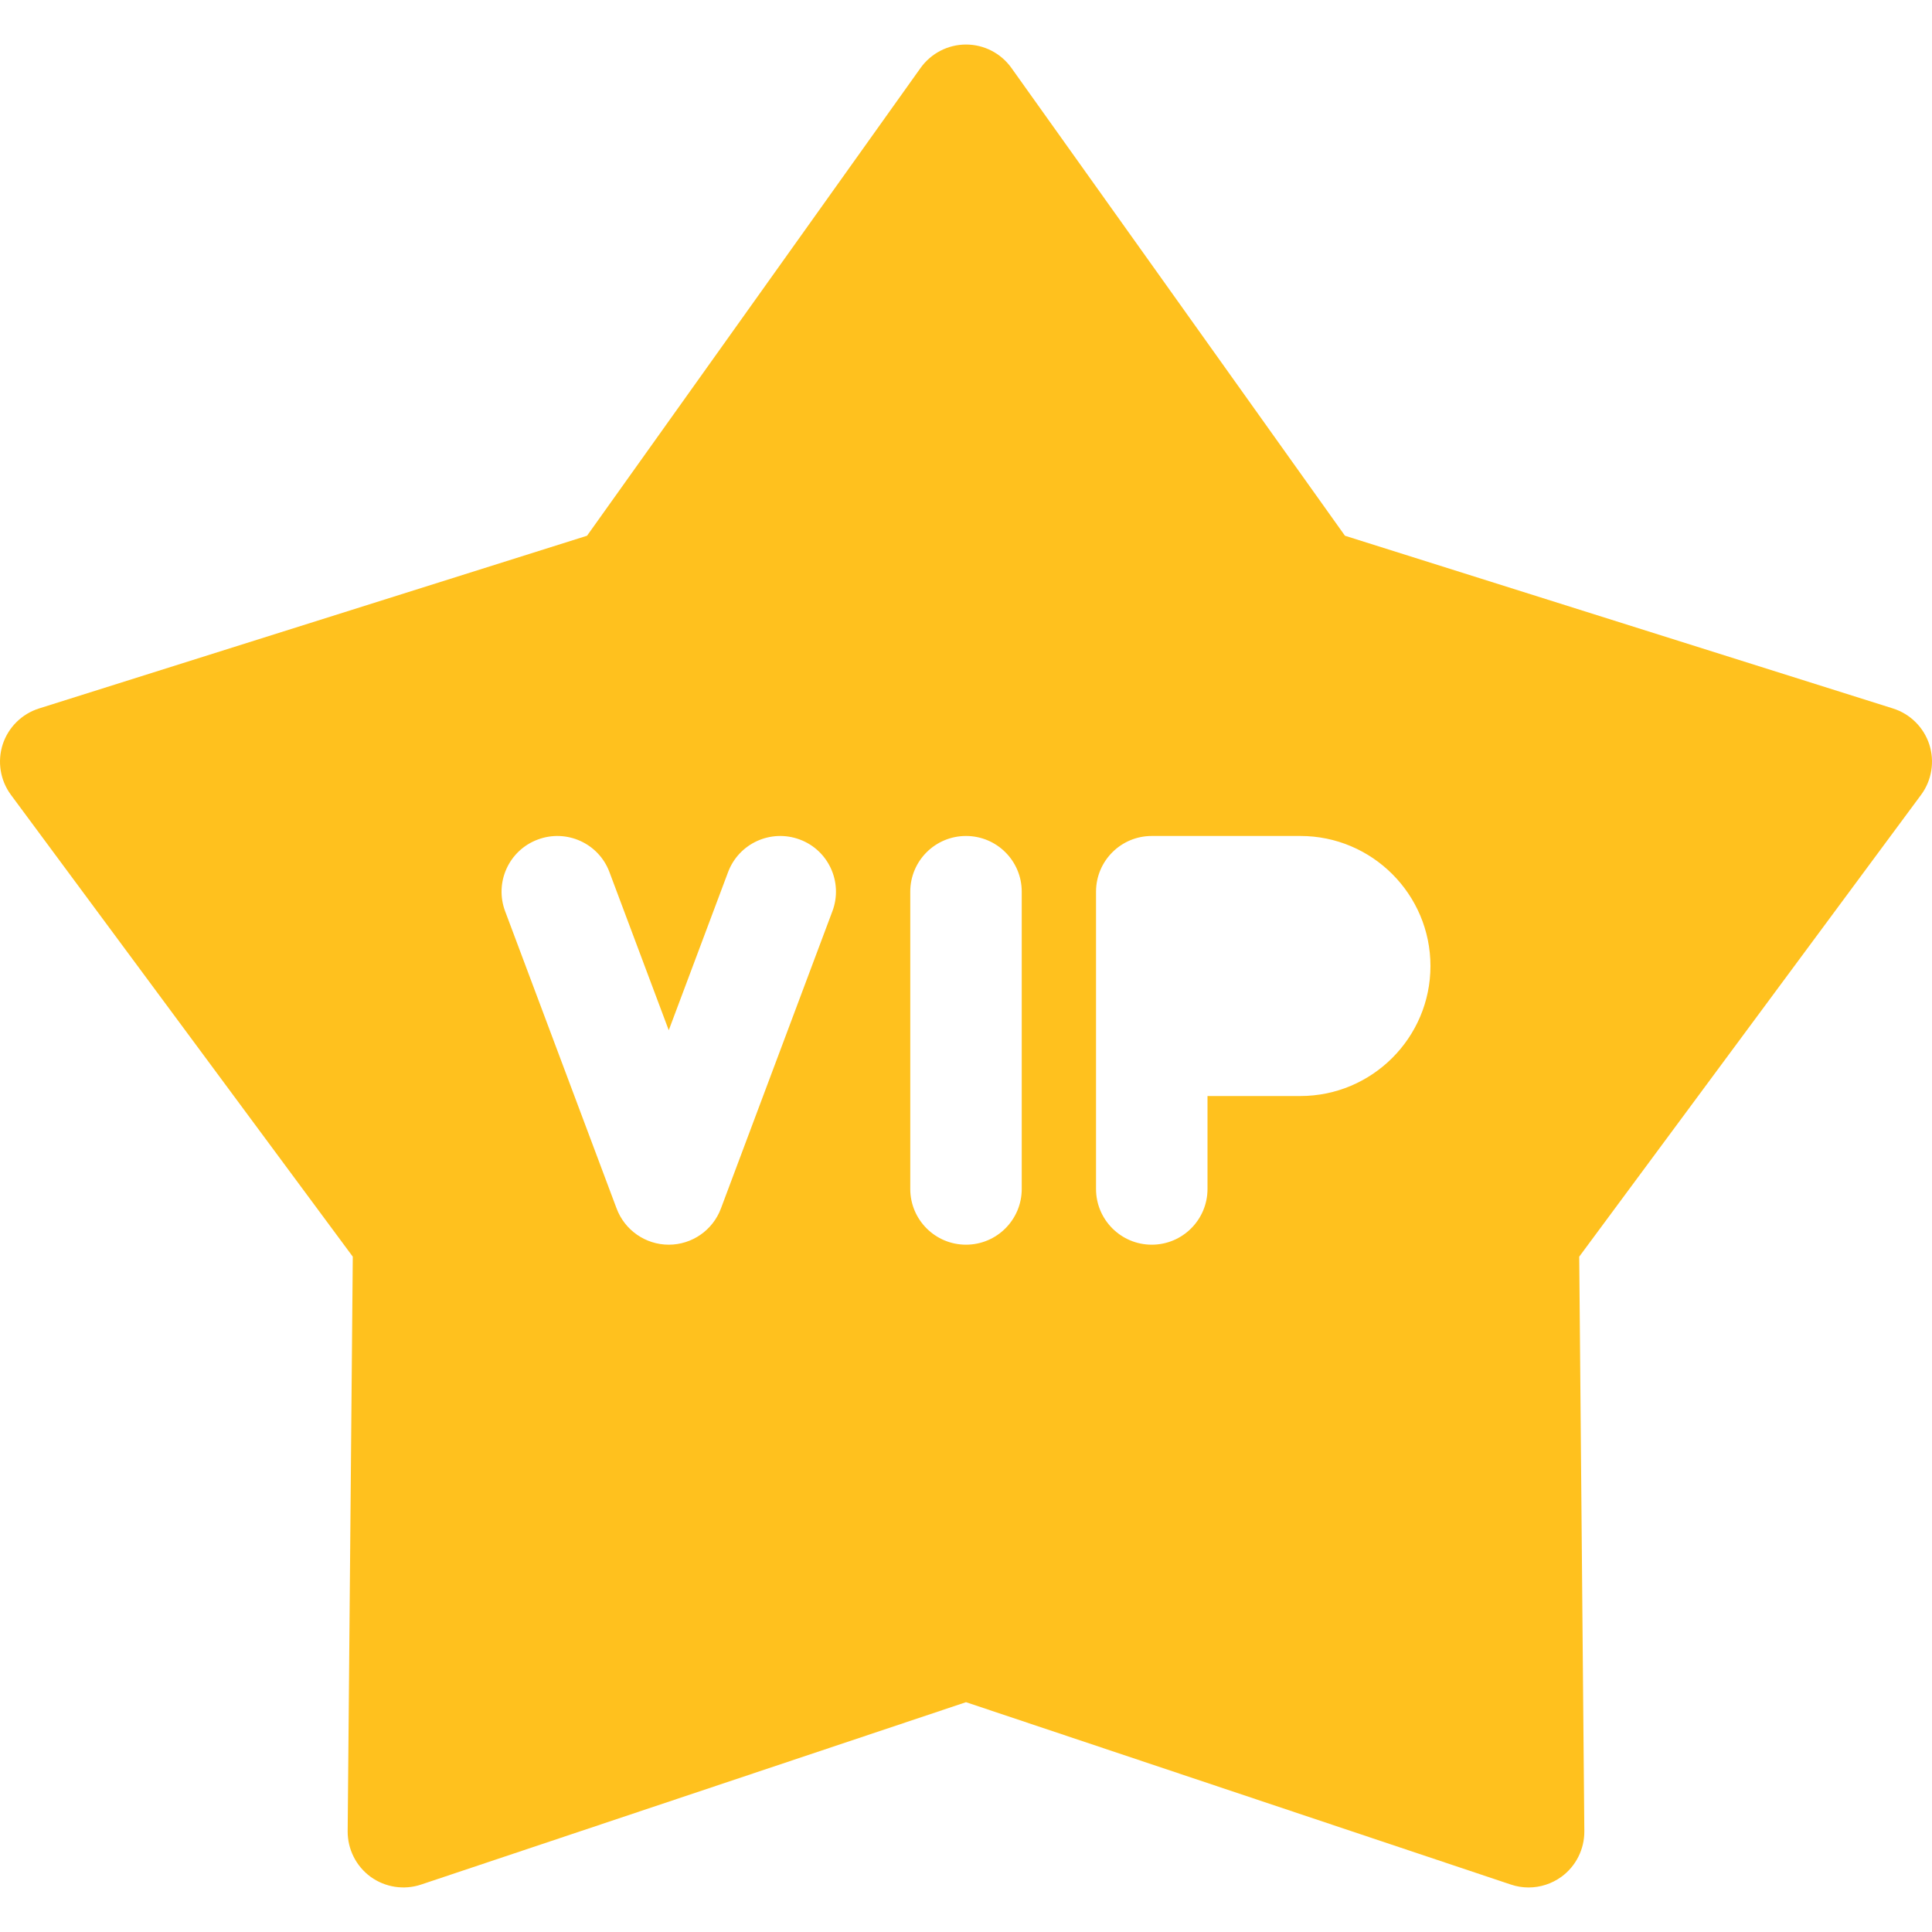 <svg width="20" height="20" viewBox="0 0 20 20" fill="none" xmlns="http://www.w3.org/2000/svg">
<path d="M19.972 7.706C19.914 7.529 19.774 7.39 19.596 7.334L13.923 5.546L10.47 0.703C10.361 0.551 10.187 0.461 10 0.461C9.814 0.461 9.639 0.551 9.53 0.703L6.077 5.546L0.404 7.334C0.226 7.39 0.086 7.529 0.028 7.706C-0.029 7.883 0.002 8.078 0.113 8.228L3.652 13.009L3.599 18.957C3.598 19.143 3.686 19.319 3.837 19.429C3.988 19.538 4.183 19.568 4.359 19.509L10 17.621L15.641 19.509C15.7 19.529 15.762 19.539 15.824 19.539C15.944 19.539 16.063 19.501 16.163 19.429C16.314 19.319 16.402 19.143 16.401 18.957L16.348 13.009L19.887 8.228C19.998 8.078 20.029 7.883 19.972 7.706ZM8.617 9.433L7.463 12.51C7.379 12.735 7.164 12.885 6.923 12.885C6.683 12.885 6.467 12.735 6.383 12.51L5.229 9.433C5.117 9.135 5.268 8.802 5.567 8.691C5.865 8.579 6.198 8.73 6.309 9.028L6.923 10.665L7.537 9.028C7.649 8.73 7.981 8.579 8.28 8.691C8.578 8.802 8.729 9.135 8.617 9.433ZM10.577 12.308C10.577 12.626 10.319 12.885 10 12.885C9.681 12.885 9.423 12.626 9.423 12.308V9.231C9.423 8.912 9.681 8.654 10 8.654C10.319 8.654 10.577 8.912 10.577 9.231V12.308ZM13.461 11.346H12.5V12.308C12.5 12.626 12.242 12.885 11.923 12.885C11.604 12.885 11.346 12.626 11.346 12.308V9.231C11.346 8.912 11.604 8.654 11.923 8.654H13.462C14.204 8.654 14.808 9.258 14.808 10C14.808 10.742 14.204 11.346 13.461 11.346Z" fill="#FFC11E"/>
</svg>
